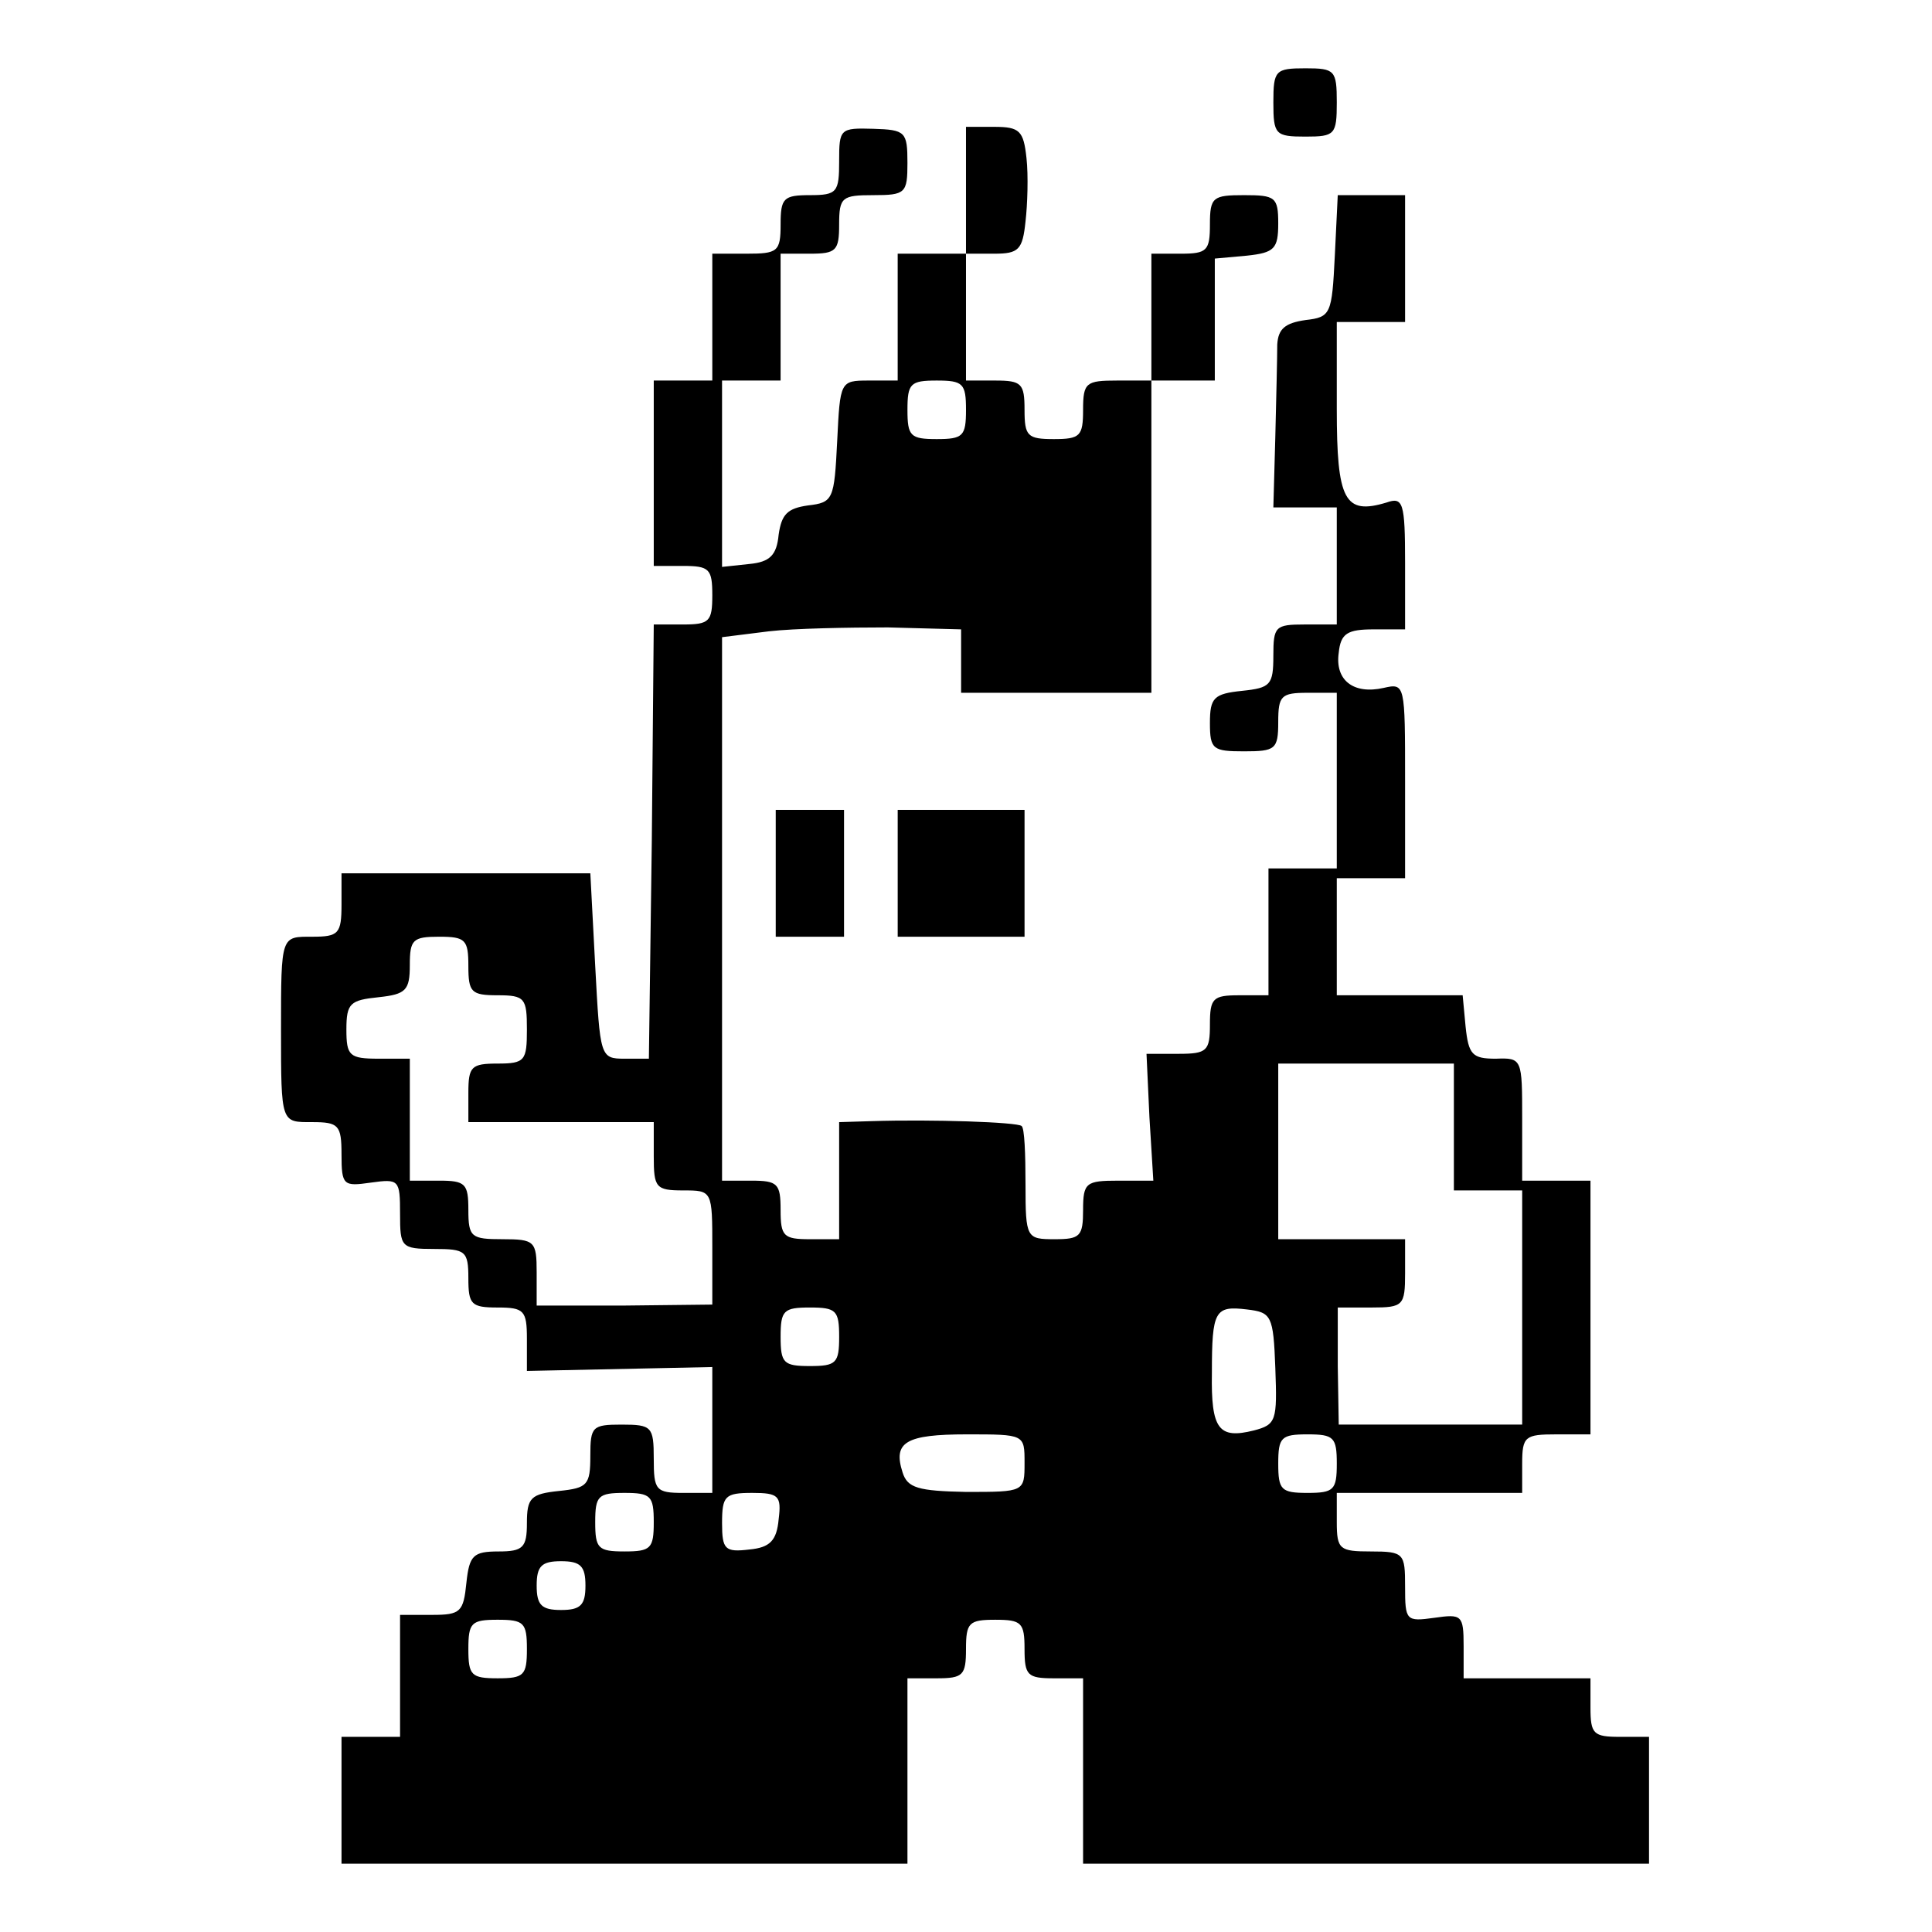 <?xml version="1.0" standalone="no"?>
<!DOCTYPE svg PUBLIC "-//W3C//DTD SVG 20010904//EN"
 "http://www.w3.org/TR/2001/REC-SVG-20010904/DTD/svg10.dtd">
<svg version="1.0" xmlns="http://www.w3.org/2000/svg"
 width="198pt" height="198pt" viewBox="0 0 198 198"
 preserveAspectRatio="xMidYMid meet">
<g transform="translate(0,198) scale(0.1,-0.1)"
fill="#000000" stroke="none">
<path d="M1305 1875 c0 -33 2 -35 33 -35 30 0 32 2 32 35 0 33 -2 35 -32 35
-31 0 -33 -2 -33 -35z"/>
<path d="M860 1815 c0 -32 -2 -35 -30 -35 -27 0 -30 -3 -30 -30 0 -28 -3 -30
-35 -30 l-35 0 0 -65 0 -65 -30 0 -30 0 0 -95 0 -95 30 0 c27 0 30 -3 30 -30
0 -27 -3 -30 -30 -30 l-30 0 -2 -222 -3 -223 -25 0 c-25 0 -25 2 -30 95 l-5
95 -128 0 -127 0 0 -32 c0 -30 -3 -33 -30 -33 -32 0 -32 2 -32 -95 0 -97 0
-95 32 -95 27 0 30 -3 30 -33 0 -32 2 -33 30 -29 29 4 30 3 30 -32 0 -34 1
-36 35 -36 32 0 35 -2 35 -30 0 -27 3 -30 30 -30 27 0 30 -3 30 -32 l0 -33 95
2 95 2 0 -65 0 -64 -30 0 c-28 0 -30 3 -30 35 0 33 -2 35 -33 35 -30 0 -32 -2
-32 -32 0 -30 -3 -33 -32 -36 -29 -3 -33 -7 -33 -33 0 -25 -4 -29 -29 -29 -26
0 -30 -4 -33 -32 -3 -30 -6 -33 -35 -33 l-33 0 0 -62 0 -63 -30 0 -30 0 0 -65
0 -65 290 0 290 0 0 95 0 95 30 0 c27 0 30 3 30 30 0 27 3 30 30 30 27 0 30
-3 30 -30 0 -27 3 -30 30 -30 l30 0 0 -95 0 -95 290 0 290 0 0 65 0 65 -30 0
c-27 0 -30 3 -30 30 l0 30 -65 0 -65 0 0 33 c0 32 -2 33 -30 29 -29 -4 -30 -3
-30 32 0 34 -1 36 -35 36 -32 0 -35 2 -35 30 l0 30 95 0 95 0 0 30 c0 28 3 30
35 30 l35 0 0 130 0 130 -35 0 -35 0 0 63 c0 62 0 63 -27 62 -24 0 -28 4 -31
33 l-3 32 -65 0 -64 0 0 60 0 60 35 0 35 0 0 100 c0 99 0 100 -22 95 -31 -7
-50 8 -46 36 2 20 9 24 36 24 l32 0 0 68 c0 62 -2 68 -19 62 -43 -13 -51 2
-51 96 l0 89 35 0 35 0 0 65 0 65 -35 0 -34 0 -3 -62 c-3 -60 -4 -63 -30 -66
-21 -3 -28 -9 -29 -25 0 -12 -1 -55 -2 -95 l-2 -72 33 0 32 0 0 -60 0 -60 -33
0 c-30 0 -32 -2 -32 -32 0 -30 -3 -33 -32 -36 -29 -3 -33 -7 -33 -33 0 -27 3
-29 35 -29 32 0 35 2 35 30 0 27 3 30 30 30 l30 0 0 -90 0 -90 -35 0 -35 0 0
-65 0 -65 -30 0 c-27 0 -30 -3 -30 -30 0 -27 -3 -30 -32 -30 l-33 0 3 -65 4
-65 -36 0 c-33 0 -36 -2 -36 -30 0 -27 -3 -30 -29 -30 -29 0 -30 1 -30 56 0
31 -1 58 -4 60 -4 4 -92 7 -154 5 l-33 -1 0 -60 0 -60 -30 0 c-27 0 -30 3 -30
30 0 27 -3 30 -30 30 l-30 0 0 279 0 278 48 6 c26 3 81 4 122 4 l75 -2 0 -32
0 -33 97 0 98 0 0 160 0 160 33 0 32 0 0 62 0 63 33 3 c28 3 32 7 32 33 0 27
-3 29 -35 29 -32 0 -35 -2 -35 -30 0 -27 -3 -30 -30 -30 l-30 0 0 -65 0 -65
-35 0 c-32 0 -35 -2 -35 -30 0 -27 -3 -30 -30 -30 -27 0 -30 3 -30 30 0 27 -3
30 -30 30 l-30 0 0 65 0 65 29 0 c25 0 29 4 32 33 2 17 3 47 1 65 -3 28 -7 32
-33 32 l-29 0 0 -65 0 -65 -35 0 -35 0 0 -65 0 -65 -30 0 c-29 0 -29 -1 -32
-62 -3 -60 -4 -63 -30 -66 -21 -3 -27 -9 -30 -30 -2 -21 -9 -28 -30 -30 l-28
-3 0 95 0 96 30 0 30 0 0 65 0 65 30 0 c27 0 30 3 30 30 0 28 3 30 35 30 33 0
35 2 35 33 0 32 -2 34 -35 35 -34 1 -35 0 -35 -33z m130 -255 c0 -27 -3 -30
-30 -30 -27 0 -30 3 -30 30 0 27 3 30 30 30 27 0 30 -3 30 -30z m-510 -570 c0
-27 3 -30 30 -30 28 0 30 -3 30 -35 0 -32 -2 -35 -30 -35 -27 0 -30 -3 -30
-30 l0 -30 95 0 95 0 0 -35 c0 -32 2 -35 30 -35 30 0 30 0 30 -59 l0 -58 -90
-1 -90 0 0 34 c0 32 -2 34 -35 34 -32 0 -35 2 -35 30 0 27 -3 30 -30 30 l-30
0 0 63 0 62 -32 0 c-30 0 -33 3 -33 30 0 27 4 30 33 33 28 3 32 7 32 33 0 26
3 29 30 29 27 0 30 -3 30 -30z m1010 -165 l0 -65 35 0 35 0 0 -120 0 -120 -94
0 -94 0 -1 60 0 60 35 0 c32 0 34 2 34 35 l0 35 -65 0 -65 0 0 90 0 90 90 0
90 0 0 -65z m-630 -215 c0 -27 -3 -30 -30 -30 -27 0 -30 3 -30 30 0 27 3 30
30 30 27 0 30 -3 30 -30z m447 -32 c2 -54 1 -58 -22 -64 -36 -9 -44 1 -43 59
0 64 3 69 36 65 25 -3 27 -6 29 -60z m-257 -97 c0 -30 0 -30 -60 -30 -49 1
-60 4 -65 20 -10 31 3 39 66 39 59 0 59 0 59 -29z m320 -1 c0 -27 -3 -30 -30
-30 -27 0 -30 3 -30 30 0 27 3 30 30 30 27 0 30 -3 30 -30z m-700 -60 c0 -27
-3 -30 -30 -30 -27 0 -30 3 -30 30 0 27 3 30 30 30 27 0 30 -3 30 -30z m128 3
c-2 -22 -9 -29 -30 -31 -25 -3 -28 0 -28 27 0 28 3 31 31 31 27 0 30 -3 27
-27z m-198 -68 c0 -20 -5 -25 -25 -25 -20 0 -25 5 -25 25 0 20 5 25 25 25 20
0 25 -5 25 -25z m-60 -65 c0 -27 -3 -30 -30 -30 -27 0 -30 3 -30 30 0 27 3 30
30 30 27 0 30 -3 30 -30z"/>
<path d="M795 1085 l0 -65 35 0 35 0 0 65 0 65 -35 0 -35 0 0 -65z"/>
<path d="M920 1085 l0 -65 65 0 65 0 0 65 0 65 -65 0 -65 0 0 -65z"/>
</g>
</svg>
